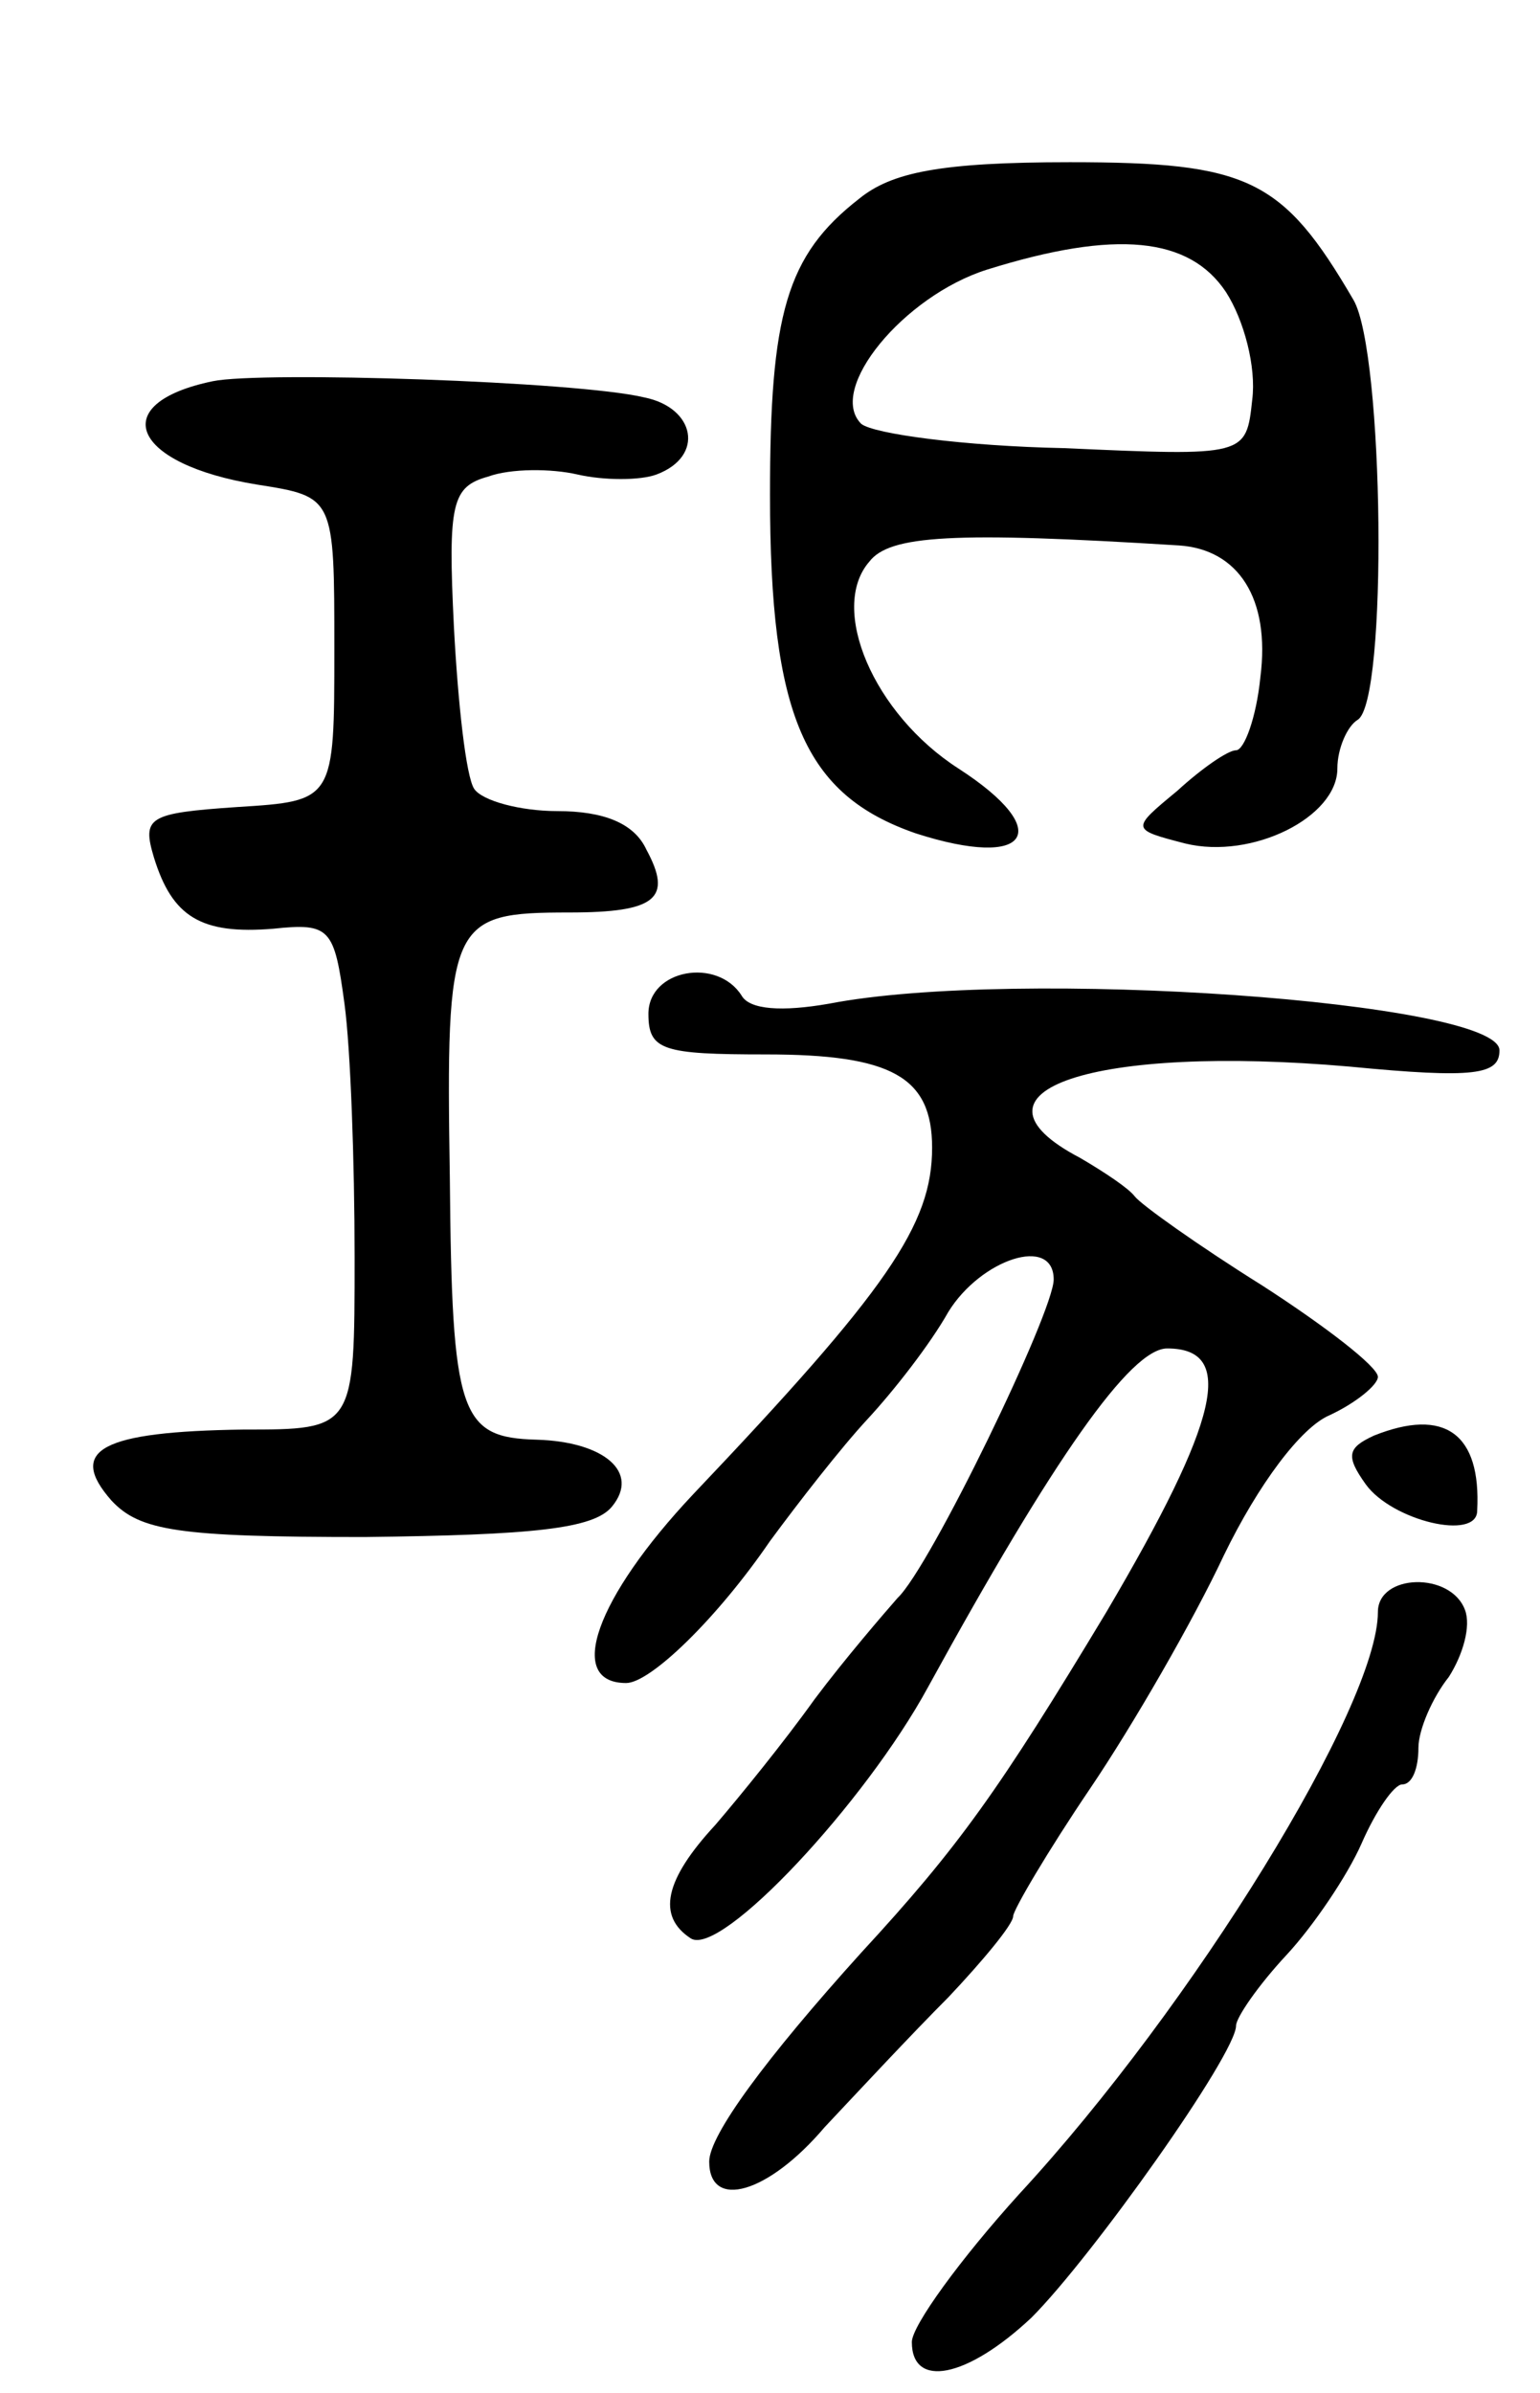<svg version="1.0" xmlns="http://www.w3.org/2000/svg"
 width="76pt" height="118pt" viewBox="0 0 76 118"
 preserveAspectRatio="xMidYMid meet">
<g transform="translate(0,118) scale(0.1,-0.1)"
fill="#000000" stroke="none">
<path d="M424 1082 c-36 -28 -44 -57 -44 -146 0 -109 17 -148 72 -167 56 -18
69 1 21 32 -42 27 -64 79 -44 102 10 13 41 15 153 8 29 -2 45 -26 40 -65 -2
-20 -8 -36 -12 -36 -4 0 -17 -9 -29 -20 -23 -19 -23 -19 4 -26 33 -8 75 13 75
37 0 10 5 21 10 24 15 9 13 181 -2 207 -35 60 -52 68 -140 68 -64 0 -88 -5
-104 -18z m181 -46 c9 -14 15 -37 13 -53 -3 -28 -3 -28 -93 -24 -49 1 -94 7
-100 12 -17 17 21 63 62 76 64 20 100 16 118 -11z"/>
<path d="M105 992 c-53 -11 -40 -41 22 -51 38 -6 38 -6 38 -81 0 -75 0 -75
-48 -78 -44 -3 -47 -5 -41 -25 9 -29 23 -38 59 -35 28 3 30 0 35 -37 3 -22 5
-78 5 -125 0 -85 0 -85 -55 -85 -70 -1 -87 -10 -65 -35 14 -15 33 -18 125 -18
83 1 113 4 122 15 14 17 -4 32 -37 33 -38 1 -42 12 -43 129 -2 127 0 131 59
131 43 0 51 7 38 31 -6 13 -21 19 -44 19 -18 0 -37 5 -41 11 -4 6 -8 42 -10
80 -3 61 -1 69 17 74 11 4 31 4 44 1 13 -3 31 -3 39 0 24 9 19 33 -6 38 -33 8
-189 13 -213 8z"/>
<path d="M320 680 c0 -18 7 -20 58 -20 62 0 82 -11 82 -46 0 -38 -22 -70 -118
-171 -48 -51 -63 -93 -33 -93 12 0 45 32 71 70 14 19 35 46 48 60 13 14 31 37
40 53 16 26 52 38 52 16 0 -16 -61 -142 -77 -157 -7 -8 -26 -30 -41 -50 -15
-21 -37 -48 -49 -62 -25 -27 -29 -45 -12 -56 15 -9 86 67 117 124 62 113 100
167 118 167 34 0 26 -35 -30 -130 -53 -88 -73 -116 -121 -168 -47 -52 -75 -90
-75 -103 0 -24 29 -16 57 17 16 17 43 46 61 64 17 18 32 36 32 40 0 3 17 32
38 63 21 31 51 83 66 115 17 35 38 63 52 69 13 6 24 15 24 19 0 5 -26 25 -57
45 -32 20 -60 40 -63 44 -3 4 -15 12 -27 19 -63 33 7 56 133 45 62 -6 74 -4
74 8 0 24 -238 41 -331 23 -23 -4 -39 -3 -43 4 -12 19 -46 13 -46 -9z"/>
<path d="M678 472 c-13 -6 -14 -10 -4 -24 13 -18 55 -28 55 -13 2 38 -16 51
-51 37z"/>
<path d="M680 385 c0 -46 -91 -194 -177 -287 -29 -32 -53 -65 -53 -73 0 -23
27 -18 59 12 30 30 101 130 101 144 0 4 11 20 25 35 13 14 30 39 37 55 7 16
16 29 20 29 5 0 8 8 8 18 0 9 7 25 15 35 7 11 11 25 8 33 -7 19 -43 18 -43 -1z"/>
</g>
</svg>
